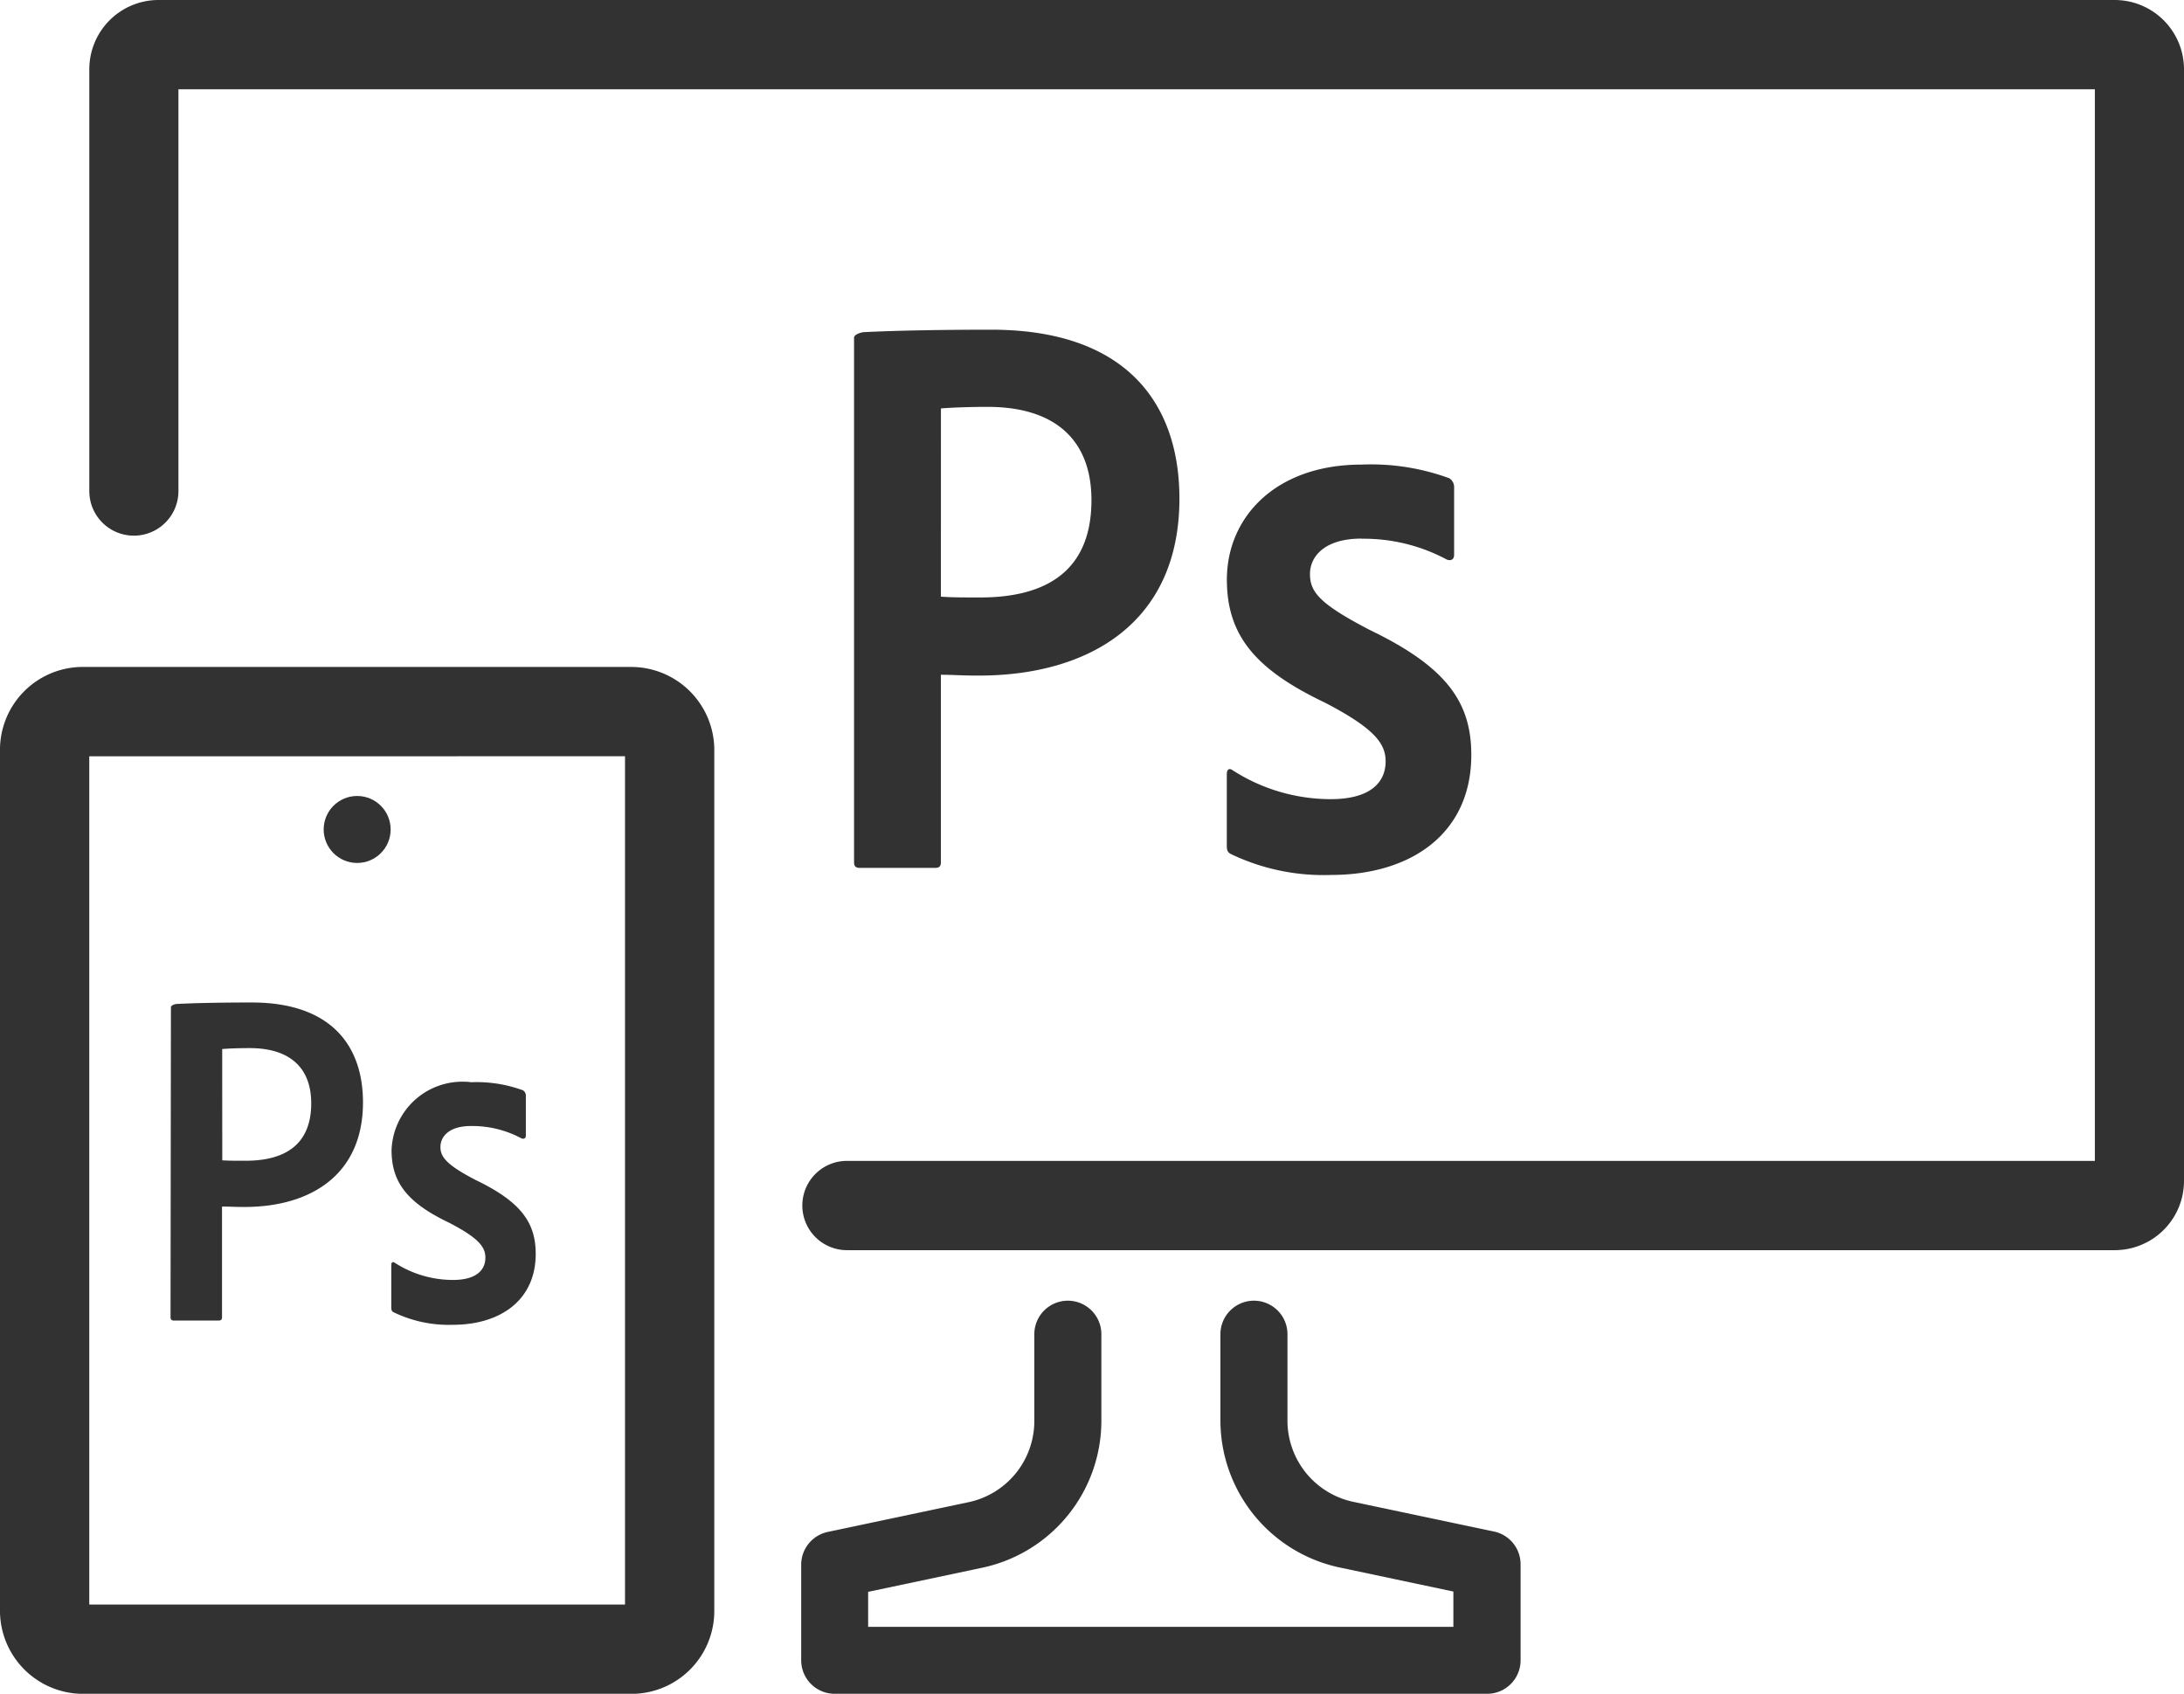 <svg id="dt_ps_iconfeature1_" xmlns="http://www.w3.org/2000/svg" width="61.895" height="48" viewBox="0 0 61.895 48">
  <ellipse id="Ellipse_5" data-name="Ellipse 5" cx="0.949" cy="0.949" rx="0.949" ry="0.949" transform="translate(9.173 22.557)" fill="#323232"/>
  <path id="Path_111" data-name="Path 111" d="M3.311,50.1A2.357,2.357,0,0,1,1,47.691V23.385A2.348,2.348,0,0,1,3.288,21H18.933a2.357,2.357,0,0,1,2.31,2.408V47.715A2.348,2.348,0,0,1,18.955,50.1Zm15.4-2.367ZM3.53,47.712Zm0-24.181V47.569H18.713V23.53Zm15.182-.146ZM3.53,23.363Z" transform="translate(-1 -2.099)" fill="#323232"/>
  <path id="Path_112" data-name="Path 112" d="M60.405,41.428H24.472a1.265,1.265,0,0,1,0-2.53H59.838V8.53H5.526V19.917a1.263,1.263,0,1,1-2.526,0V7.962A1.963,1.963,0,0,1,4.959,6H60.408a1.965,1.965,0,0,1,1.956,1.962v31.5A1.963,1.963,0,0,1,60.405,41.428Z" transform="translate(-0.469 -6)" fill="#323232"/>
  <path id="Path_113" data-name="Path 113" d="M38.421,46.335H19.938a.949.949,0,0,1-.949-.949V42.677a.949.949,0,0,1,.753-.929l4-.845a2.352,2.352,0,0,0,1.854-2.287V36.145a.949.949,0,1,1,1.9,0v2.472A4.26,4.26,0,0,1,24.13,42.76l-3.244.686v.991H37.472v-1l-3.243-.686a4.264,4.264,0,0,1-3.359-4.128V36.145a.949.949,0,1,1,1.9,0v2.472a2.354,2.354,0,0,0,1.855,2.276l4,.844a.949.949,0,0,1,.752.929v2.72a.949.949,0,0,1-.949.949Z" transform="translate(3.717 1.665)" fill="#323232"/>
  <path id="Path_114" data-name="Path 114" d="M20.173,13.629c0-.092.2-.159.311-.159.892-.044,2.2-.068,3.573-.068,3.841,0,5.337,2.1,5.337,4.787,0,3.51-2.553,5.015-5.686,5.015-.526,0-.708-.023-1.074-.023v5.314c0,.113-.047.159-.162.159H20.335c-.115,0-.162-.047-.162-.159Zm2.461,7.338c.319.023.571.023,1.12.023,1.623,0,3.147-.569,3.147-2.757,0-1.756-1.089-2.644-2.94-2.644-.549,0-1.074.023-1.326.044Zm11.924-1.645c-1.1,0-1.464.547-1.464,1,0,.506.253.844,1.716,1.6,2.17,1.048,2.856,2.051,2.856,3.532,0,2.213-1.689,3.4-3.976,3.4a6.073,6.073,0,0,1-2.838-.593c-.092-.047-.115-.113-.115-.228V26c0-.137.068-.183.162-.115a5.143,5.143,0,0,0,2.783.821c1.1,0,1.556-.457,1.556-1.072,0-.506-.321-.935-1.716-1.661-1.966-.936-2.783-1.9-2.783-3.488,0-1.779,1.392-3.26,3.817-3.26a6.444,6.444,0,0,1,2.486.387.3.3,0,0,1,.137.277v1.891c0,.115-.068.186-.206.137a4.976,4.976,0,0,0-2.414-.591Z" transform="translate(4.031 -4.059)" fill="#323232" fill-rule="evenodd"/>
  <path id="Path_115" data-name="Path 115" d="M4.83,28.634c0-.055.115-.094.177-.094.532-.027,1.3-.041,2.111-.041,2.269,0,3.155,1.242,3.155,2.83,0,2.074-1.508,2.965-3.36,2.965-.31,0-.419-.012-.635-.012v3.137c0,.067-.027.094-.1.094H4.919c-.067,0-.1-.027-.1-.094Zm1.455,4.338c.188.012.337.012.662.012.96,0,1.859-.337,1.859-1.629,0-1.038-.644-1.563-1.739-1.563-.325,0-.635.012-.784.027ZM13.332,32c-.649,0-.864.323-.864.593s.149.5,1.013.944c1.283.619,1.687,1.212,1.687,2.088,0,1.308-1,2.008-2.349,2.008a3.587,3.587,0,0,1-1.677-.355c-.055-.027-.067-.067-.067-.135v-1.2c0-.082.041-.108.1-.067a3.039,3.039,0,0,0,1.648.486c.649,0,.919-.27.919-.633,0-.3-.19-.552-1.013-.981-1.162-.554-1.646-1.12-1.646-2.062a2.008,2.008,0,0,1,2.074-1.941q.091,0,.181.014a3.807,3.807,0,0,1,1.469.229.177.177,0,0,1,.082.163v1.118c0,.067-.041.11-.122.082A2.94,2.94,0,0,0,13.332,32Z" transform="translate(0.014 -0.09)" fill="#323232" fill-rule="evenodd"/>
</svg>
